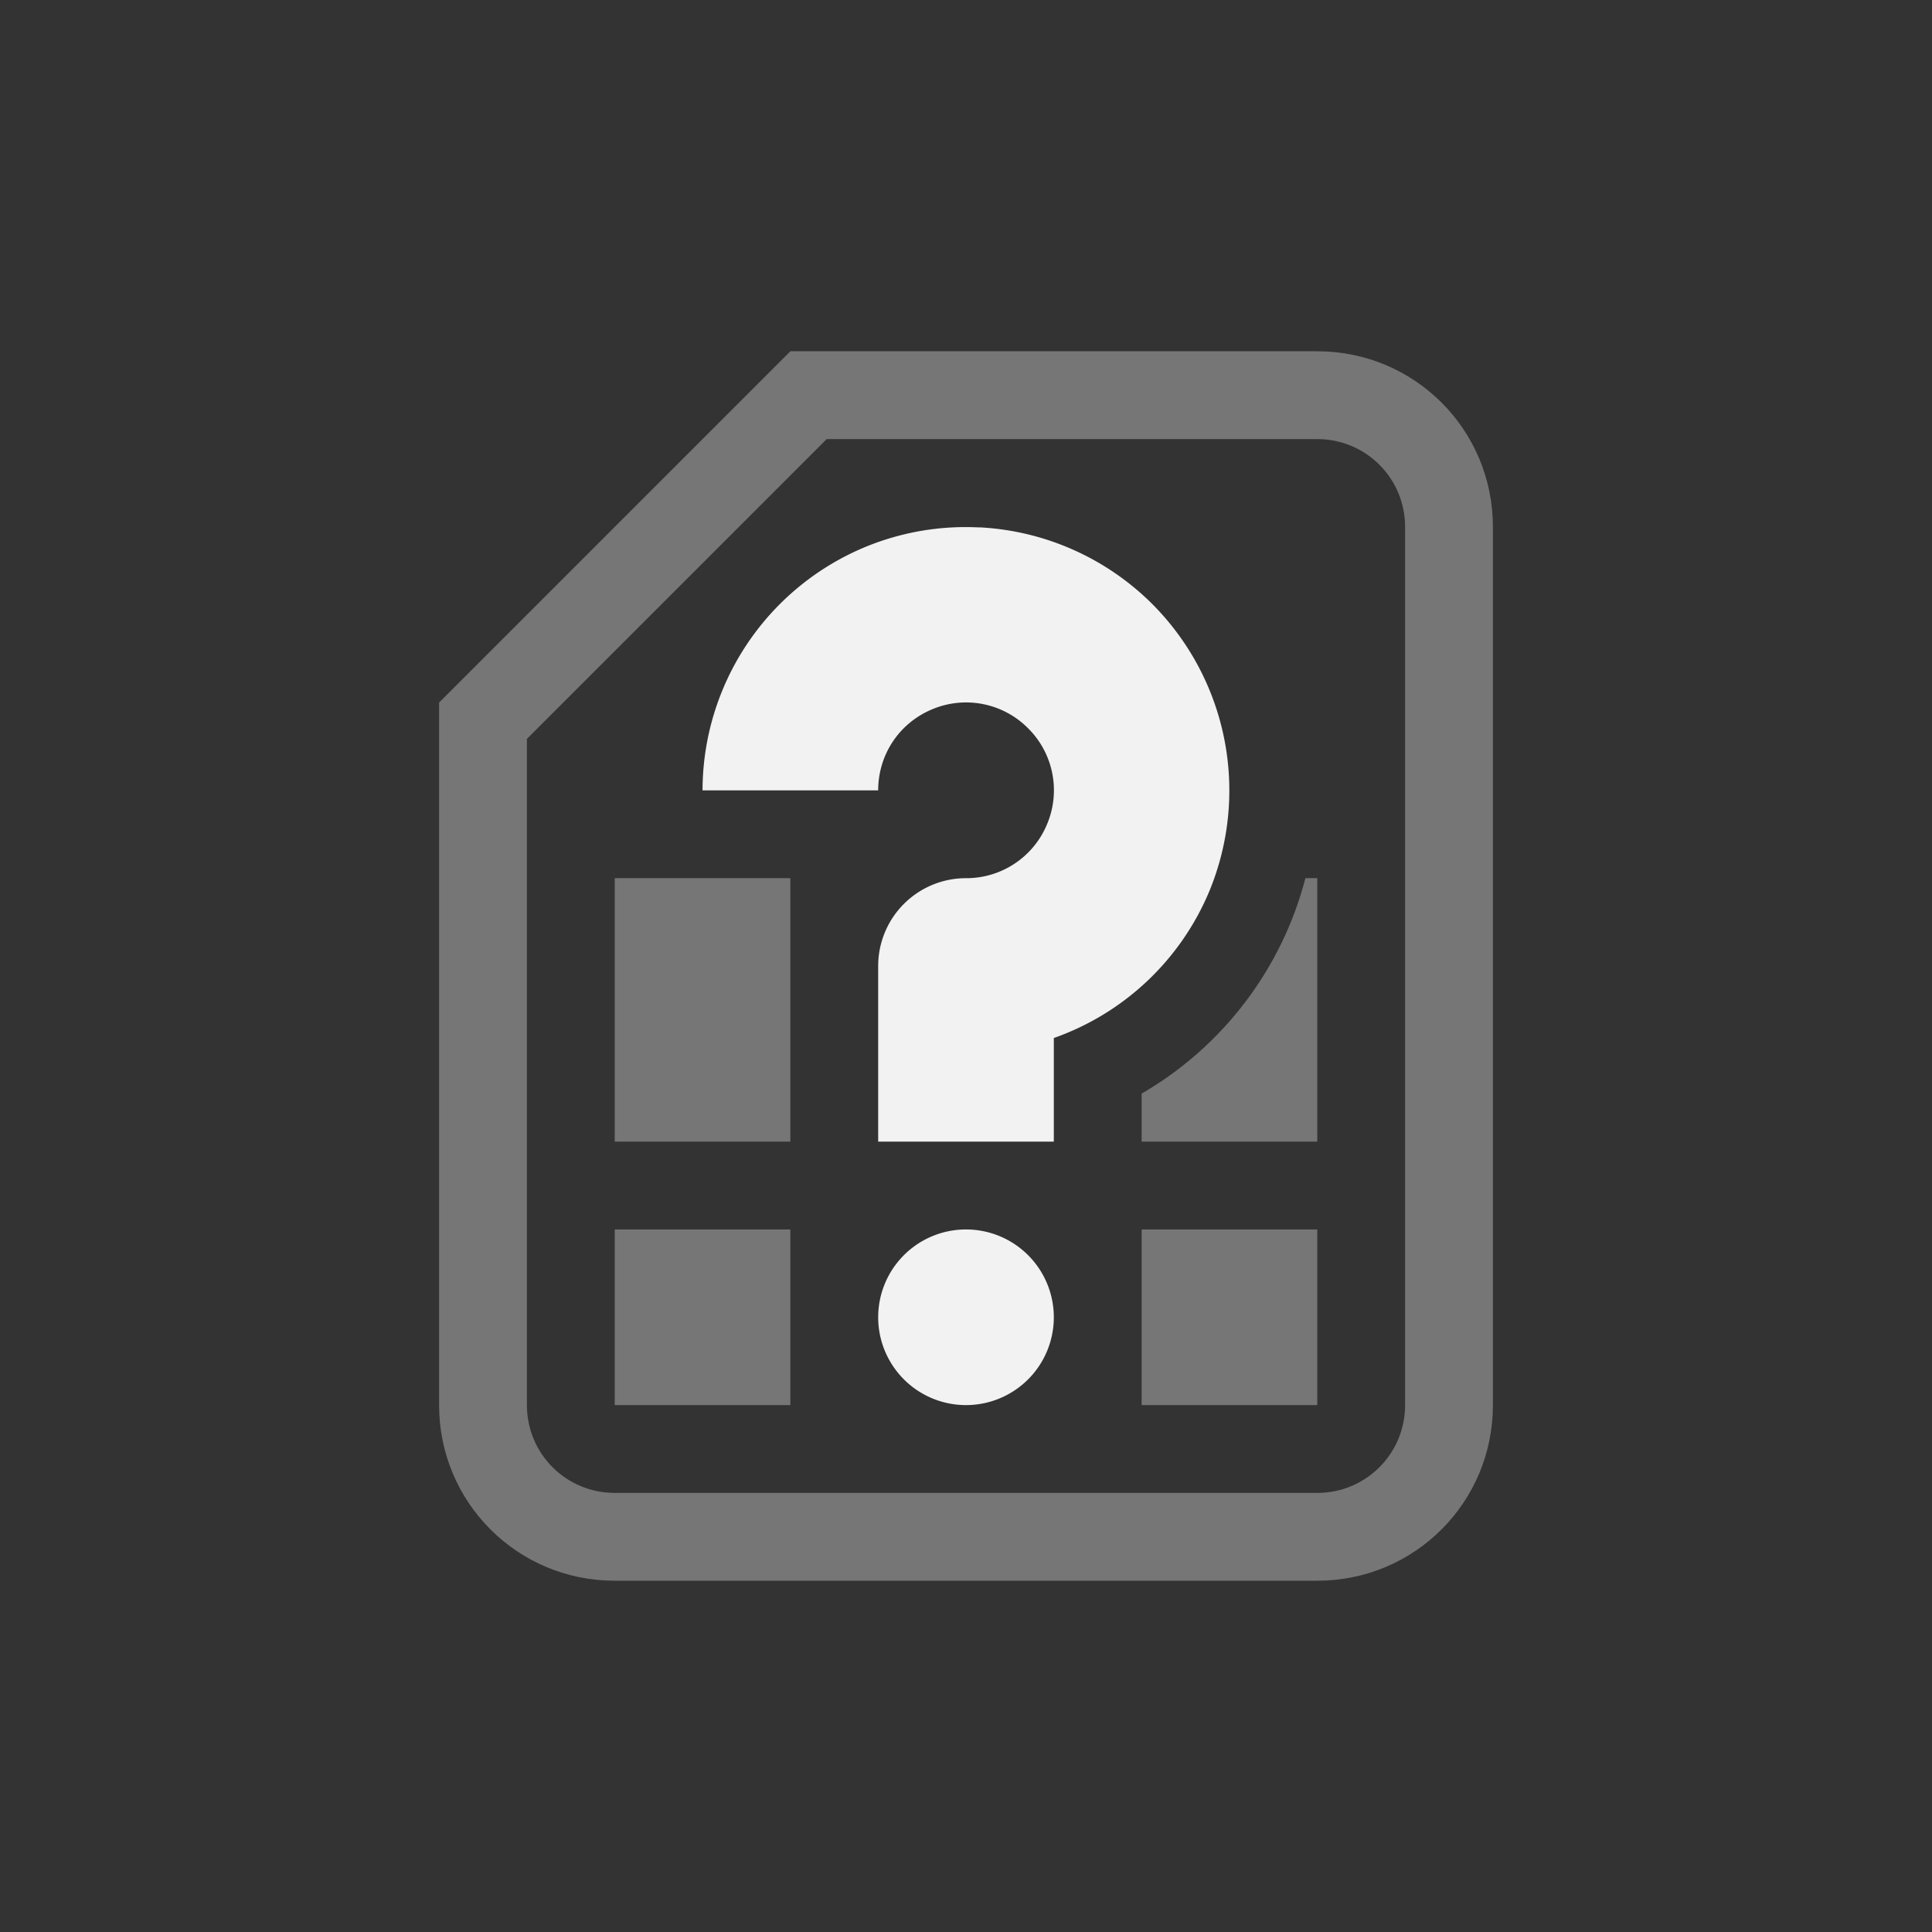 <?xml version="1.0" encoding="UTF-8" standalone="no"?>
<svg
   width="22"
   height="22"
   version="1.1"
   id="svg2"
   sodipodi:docname="auth-sim-missing-symbolic.svg"
   inkscape:version="1.4.2 (ebf0e940d0, 2025-05-08)"
   xmlns:inkscape="http://www.inkscape.org/namespaces/inkscape"
   xmlns:sodipodi="http://sodipodi.sourceforge.net/DTD/sodipodi-0.dtd"
   xmlns="http://www.w3.org/2000/svg"
   xmlns:svg="http://www.w3.org/2000/svg">
  <rect width="100%" height="100%" fill="#333333" stroke="none"/>
  <defs
     id="defs2">
    <style
       id="current-color-scheme"
       type="text/css">
        .ColorScheme-Text { color:#f2f2f2; }
        .ColorScheme-NeutralText { color:#f67400; }
        .ColorScheme-PositiveText { color:#37c837; }
        .ColorScheme-NegativeText { color:#f44336; }
     </style>
  </defs>
  <sodipodi:namedview
     id="namedview2"
     pagecolor="#ffffff"
     bordercolor="#000000"
     borderopacity="0.25"
     inkscape:showpageshadow="2"
     inkscape:pageopacity="0.0"
     inkscape:pagecheckerboard="0"
     inkscape:deskcolor="#d1d1d1"
     inkscape:zoom="36.136364"
     inkscape:cx="11"
     inkscape:cy="11"
     inkscape:window-width="1920"
     inkscape:window-height="1010"
     inkscape:window-x="0"
     inkscape:window-y="0"
     inkscape:window-maximized="1"
     inkscape:current-layer="svg2" />
  <path
     id="path1"
     style="fill:currentColor"
     class="ColorScheme-Text"
     d="M 11.15,6.006 A 2.992,2.992 0 0 0 9.852,6.229 3.005,3.005 0 0 0 8,9 h 2 C 10,8.593 10.24,8.232 10.617,8.076 A 0.994,0.994 0 0 1 11.707,8.293 0.994,0.994 0 0 1 11.924,9.383 0.994,0.994 0 0 1 11,10 1,1 0 0 0 10,11 v 2 h 2 v -1.18 a 2.998,2.998 0 0 0 1.771,-1.672 3.006,3.006 0 0 0 -0.65,-3.27 3.001,3.001 0 0 0 -1.969,-0.873 z M 11,14 a 1,1 0 0 0 -1,1 1,1 0 0 0 1,1 1,1 0 0 0 1,-1 1,1 0 0 0 -1,-1 z" />
  <path
     id="path2"
     class="ColorScheme-Text"
     d="M 9,4 5,8 v 8 c 0,1.108 0.892,2 2,2 h 8 c 1.108,0 2,-0.892 2,-2 V 6 C 17,4.892 16.108,4 15,4 Z M 9.414,5 H 15 c 0.554,0 1,0.446 1,1 v 10 c 0,0.554 -0.446,1 -1,1 H 7 C 6.446,17 6,16.554 6,16 V 8.414 Z M 7,10 v 3 h 2 v -3 z m 7.865,0 C 14.596,11.034 13.924,11.917 13,12.453 V 13 h 2 V 10 Z M 7,14 v 2 h 2 v -2 z m 6,0 v 2 h 2 v -2 z"
     style="opacity:0.35;fill:currentColor" />
</svg>
